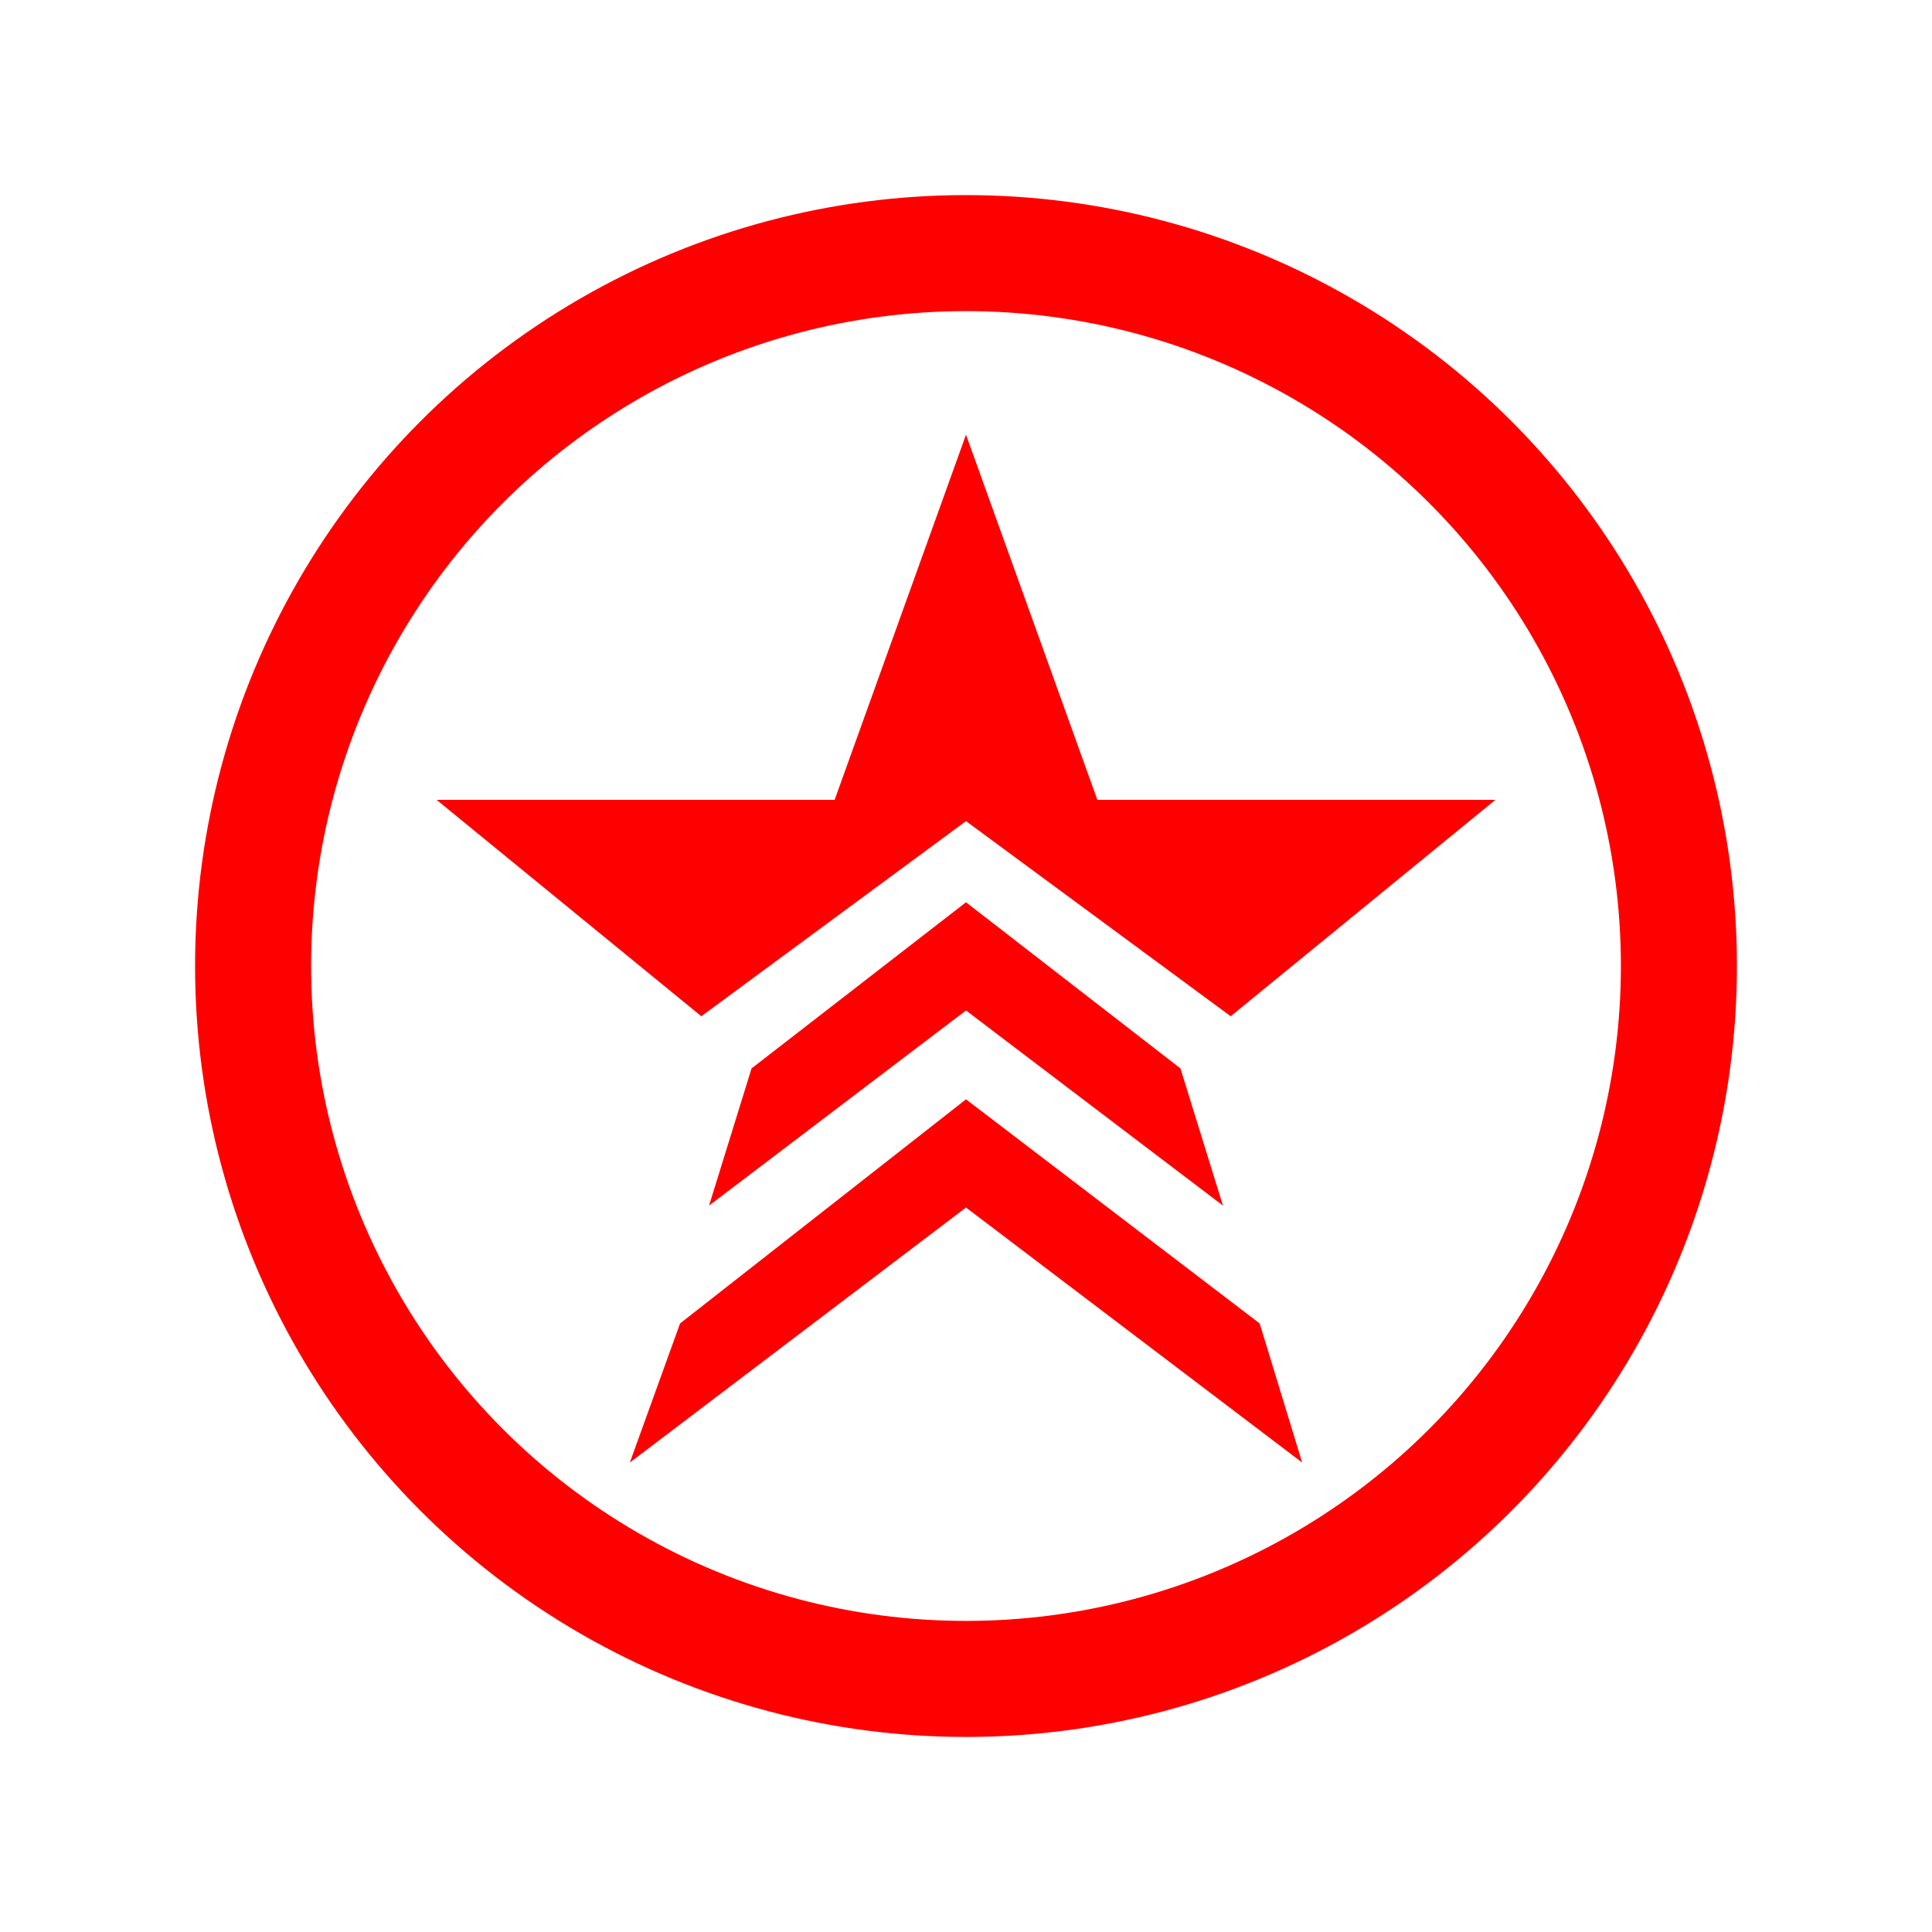 <?xml version="1.0" encoding="UTF-8" standalone="no"?>
<!-- Created with Inkscape (http://www.inkscape.org/) -->

<svg
   width="100mm"
   height="100mm"
   viewBox="0 0 100 100"
   version="1.1"
   id="svg5"
   xmlns:xlink="http://www.w3.org/1999/xlink"
   xmlns="http://www.w3.org/2000/svg"
   xmlns:svg="http://www.w3.org/2000/svg">
    <g transform="translate(0,3.701)">
      <path
         style="fill:#ff0000;fill-opacity:1;stroke:none;stroke-width:0.127px;stroke-linecap:butt;stroke-linejoin:miter;stroke-opacity:1"
         d="M 22.6,37.7 43.2,37.7 50,18.8 56.8,37.7 77.4,37.7 63.7,48.9 50,38.8 36.3,48.9 Z"/>
      <path
         style="fill:#ff0000;fill-opacity:1;stroke:none;stroke-width:0.127px;stroke-linecap:butt;stroke-linejoin:miter;stroke-opacity:1"
         d="M 50,43.0 61.1,51.6 63.3,58.7 50,48.6 36.7,58.7 38.9,51.6 Z"
         id="path3485" />
      <path
         style="fill:#ff0000;fill-opacity:1;stroke:none;stroke-width:0.127px;stroke-linecap:butt;stroke-linejoin:miter;stroke-opacity:1"
         d="M 50,53.2 65.2,64.8 67.4,72.0 50,58.8 32.6,72.0 35.2,64.8 Z"/>
      <circle
         style="opacity:1;fill:none;fill-opacity:1;stroke:#ff0000;stroke-width:6.006;stroke-miterlimit:4;stroke-dasharray:none;stroke-opacity:1"
         cx="50"
         cy="46.3"
         r="36.9"/>
    </g>
</svg>
